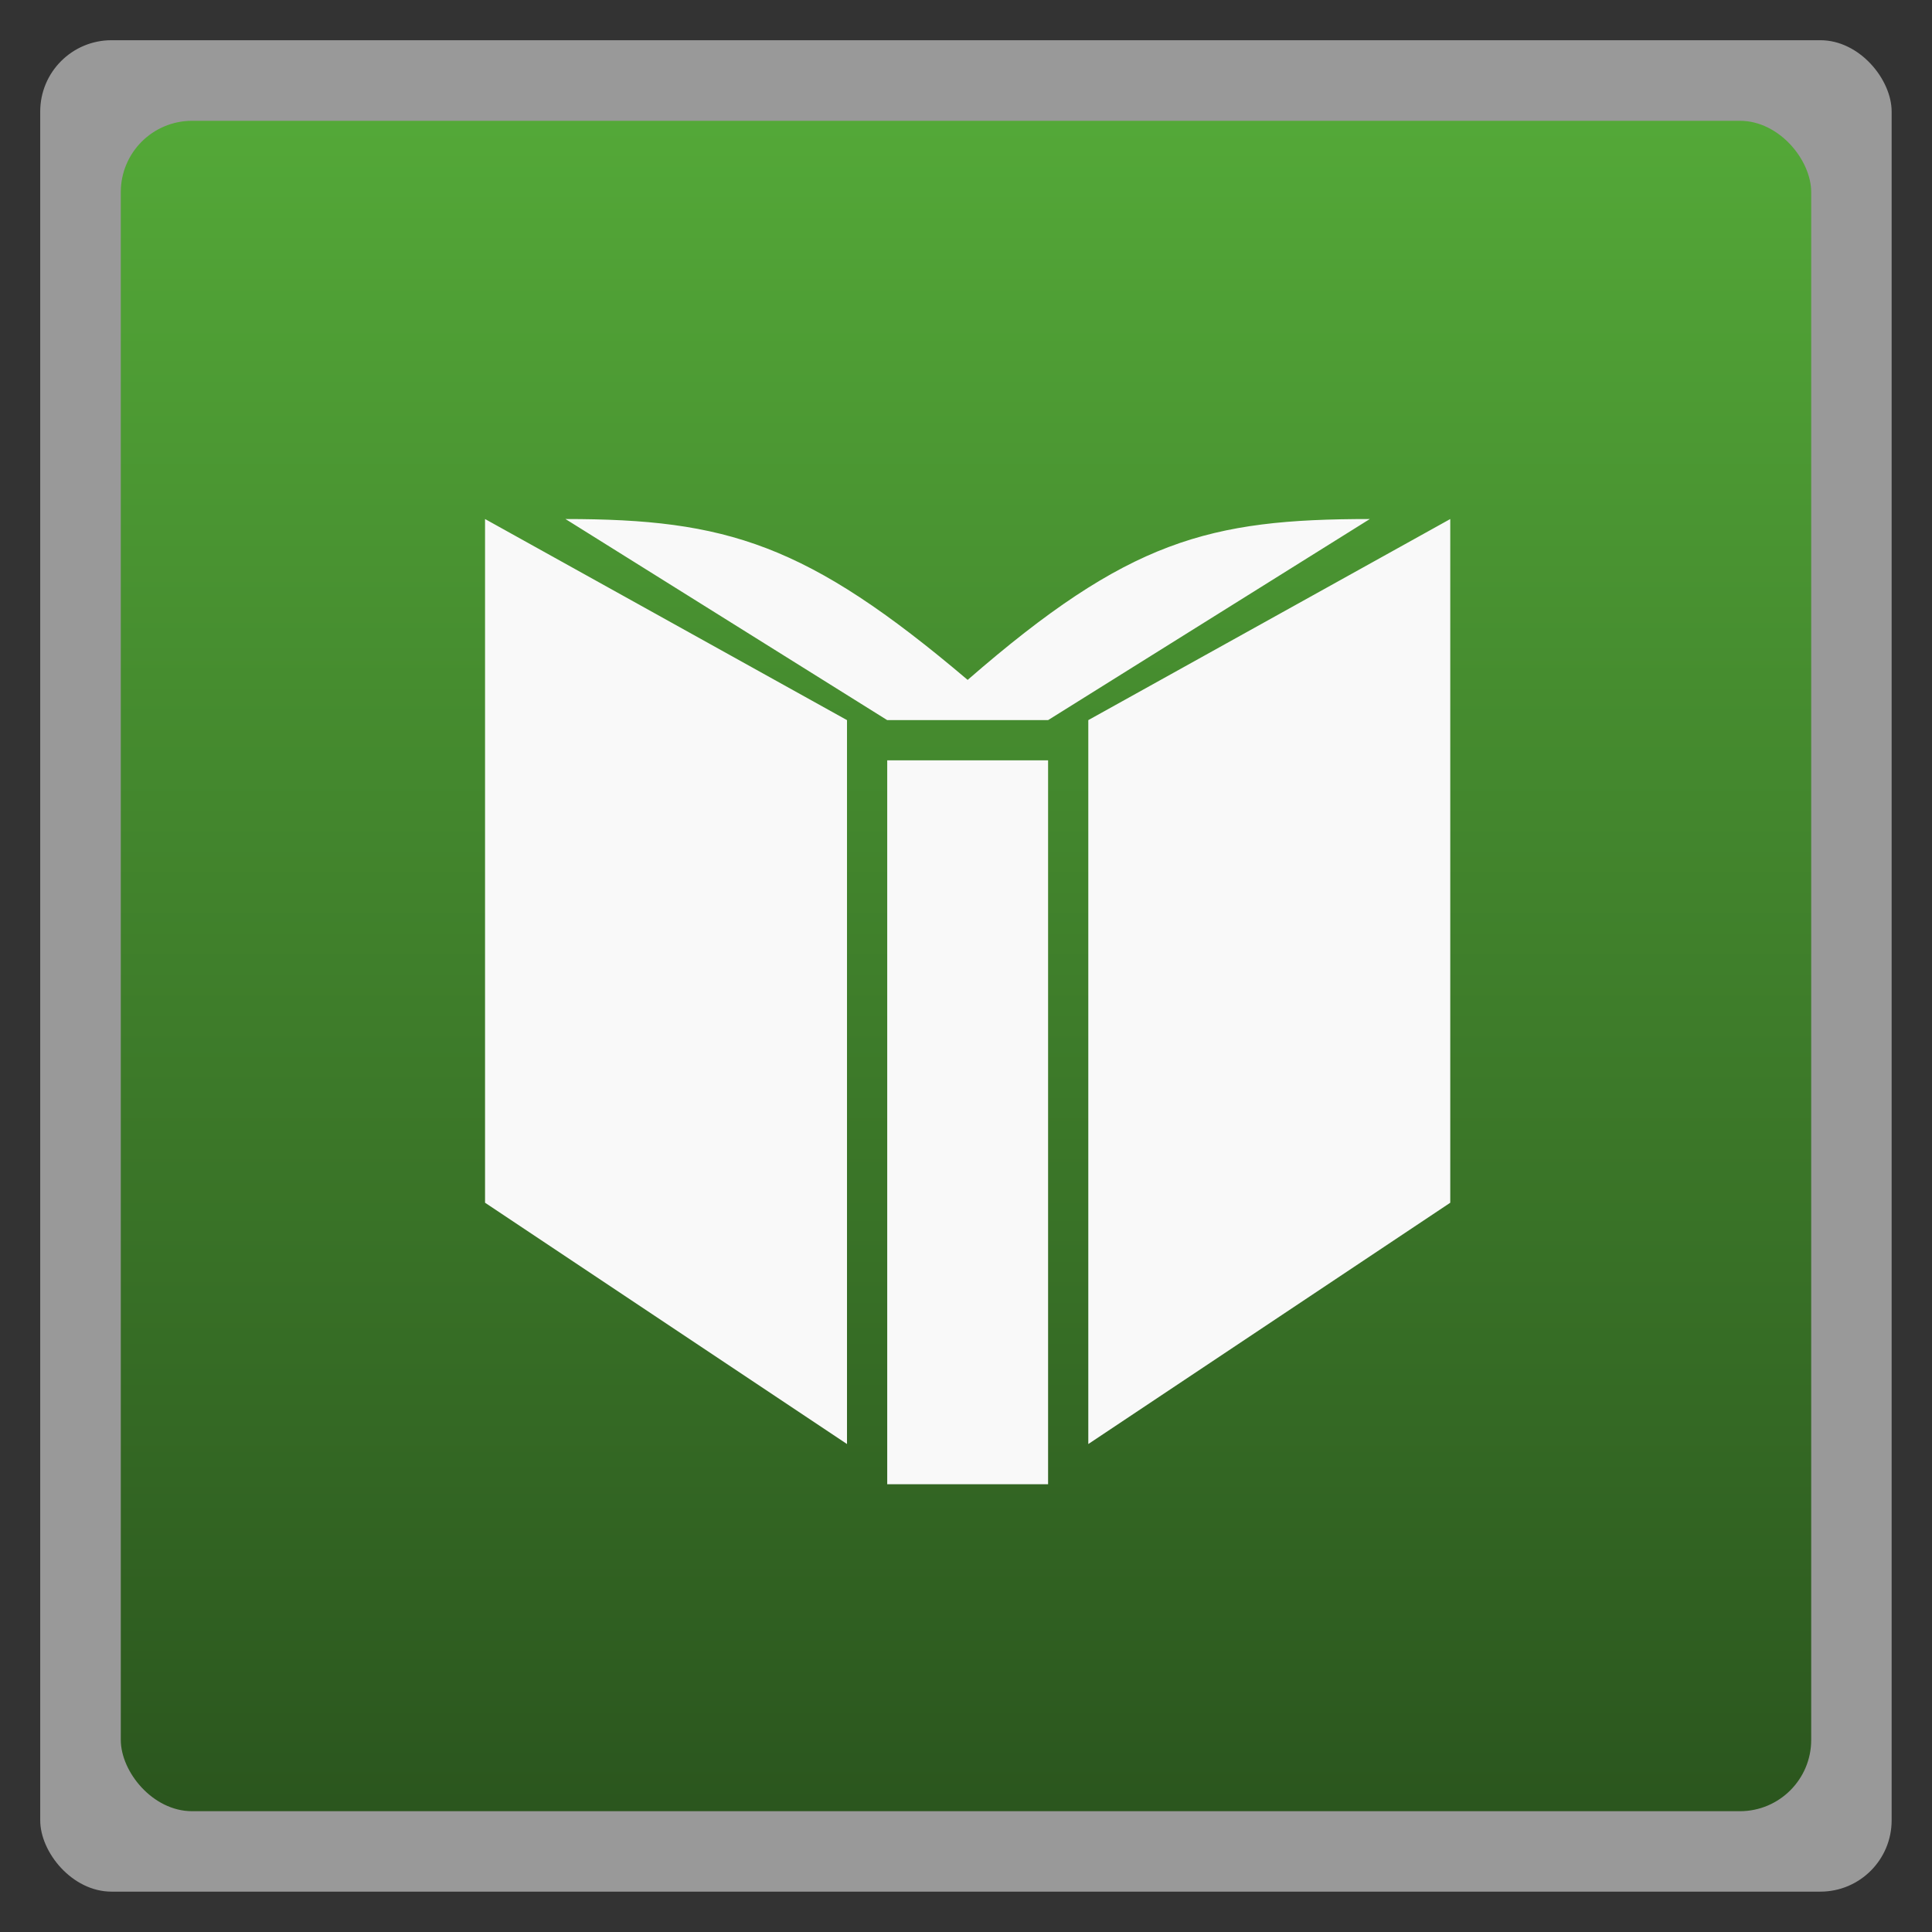 <svg xmlns="http://www.w3.org/2000/svg" xmlns:xlink="http://www.w3.org/1999/xlink" width="48" viewBox="0 0 13.547 13.547" height="48" enable-background="new">
 <rect x="0" y="0" width="13.547" height="13.547" fill="#333333" stroke="none"/>
 <defs>
  <linearGradient id="0">
   <stop stop-color="#2b561e"/>
   <stop offset="1" stop-color="#54a938"/>
  </linearGradient>
  <linearGradient y2="31.619" x2="0" y1="299.81" gradientTransform="matrix(0.119,0,0,0.119,414.136,48.227)" gradientUnits="userSpaceOnUse" id="1" xlink:href="#A"/>
  <clipPath>
   <rect y="53" x="417" height="30" width="30" fill="url(#1)" color="#bebebe" rx="7"/>
  </clipPath>
  <linearGradient y2="28.571" x2="0" y1="302.86" gradientTransform="matrix(0.087,0,0,0.087,414.9,97.5)" gradientUnits="userSpaceOnUse" id="2" xlink:href="#A"/>
  <clipPath>
   <rect width="22" height="22" x="417" y="101" fill="url(#2)" color="#bebebe" rx="5"/>
  </clipPath>
  <linearGradient y2="28" x2="0" y1="124" gradientUnits="userSpaceOnUse" id="3" xlink:href="#A"/>
  <clipPath>
   <rect y="32" x="292" height="88" width="88" fill="url(#3)" color="#bebebe" rx="18"/>
  </clipPath>
  <linearGradient y2="140" x2="0" y1="204" gradientUnits="userSpaceOnUse" id="4" xlink:href="#A"/>
  <clipPath>
   <rect width="60" height="60" x="290" y="142" fill="url(#4)" color="#bebebe" rx="12.5"/>
  </clipPath>
  <linearGradient y2="40" x2="0" y1="280" gradientTransform="translate(0,-4)" gradientUnits="userSpaceOnUse" id="5" xlink:href="#A"/>
  <clipPath>
   <rect width="220" height="220" x="34" y="46" fill="url(#5)" color="#bebebe" rx="50"/>
  </clipPath>
  <linearGradient y2="40" x2="0" y1="280" gradientTransform="matrix(0.067,0,0,0.067,302.4,209.333)" gradientUnits="userSpaceOnUse" id="6" xlink:href="#A"/>
  <clipPath>
   <rect transform="matrix(0,1,-1,0,0,0)" y="212" x="304" height="16" width="16" fill="url(#6)" color="#bebebe" rx="3"/>
  </clipPath>
  <linearGradient y2="40" x2="0" y1="291.43" gradientTransform="matrix(0.119,0,0,0.119,430.136,32.227)" gradientUnits="userSpaceOnUse" id="7" xlink:href="#A"/>
  <clipPath>
   <rect y="37" x="433" height="30" width="30" fill="url(#7)" color="#bebebe" rx="6"/>
  </clipPath>
  <linearGradient y2="40" x2="0" y1="291.43" gradientTransform="matrix(0.087,0,0,0.087,430.9,81.5)" gradientUnits="userSpaceOnUse" id="8" xlink:href="#A"/>
  <clipPath>
   <rect width="22" height="22" x="433" y="85" fill="url(#8)" color="#bebebe" rx="4"/>
  </clipPath>
  <linearGradient y2="40" x2="0" y1="280" gradientTransform="matrix(0.175,0,0,0.175,302.8,216)" gradientUnits="userSpaceOnUse" id="9" xlink:href="#A"/>
  <clipPath>
   <rect transform="matrix(0,1,-1,0,0,0)" width="42" height="42" x="307" y="223" fill="url(#9)" color="#bebebe" rx="9"/>
  </clipPath>
  <linearGradient id="A">
   <stop stop-color="#b94642"/>
   <stop offset="1" stop-color="#c66a58"/>
  </linearGradient>
  <linearGradient xlink:href="#0" id="B" gradientUnits="userSpaceOnUse" gradientTransform="matrix(1.105,0,0,1.105,-134.279,-295.762)" y1="279.1" x2="0" y2="268.33"/>
 </defs>
 <rect height="12.982" rx="0.5" y="0.282" x="0.282" width="12.982" opacity="0.5" fill="#ffffff" fill-rule="evenodd"/>
 <rect height="11.853" rx="0.5" y="0.847" x="0.847" width="11.853" fill="url(#B)" fill-rule="evenodd"/>
 <g transform="matrix(0.282,0,0,0.282,22.032,-33.108)">
  <path d="m -52.067,154.31 0,-18 -4,0 0,18 z m -5,-19 -9,-5 0,17 9,6 z m 15,12 3e-6,-17 -9,5 0,18 z m -2,-17 c -4,0 -6,0.52 -10,4 -4,-3.393 -6,-4 -10,-4 l 8,5 4,0 z" fill="#f9f9f9"/>
 </g>
</svg>

